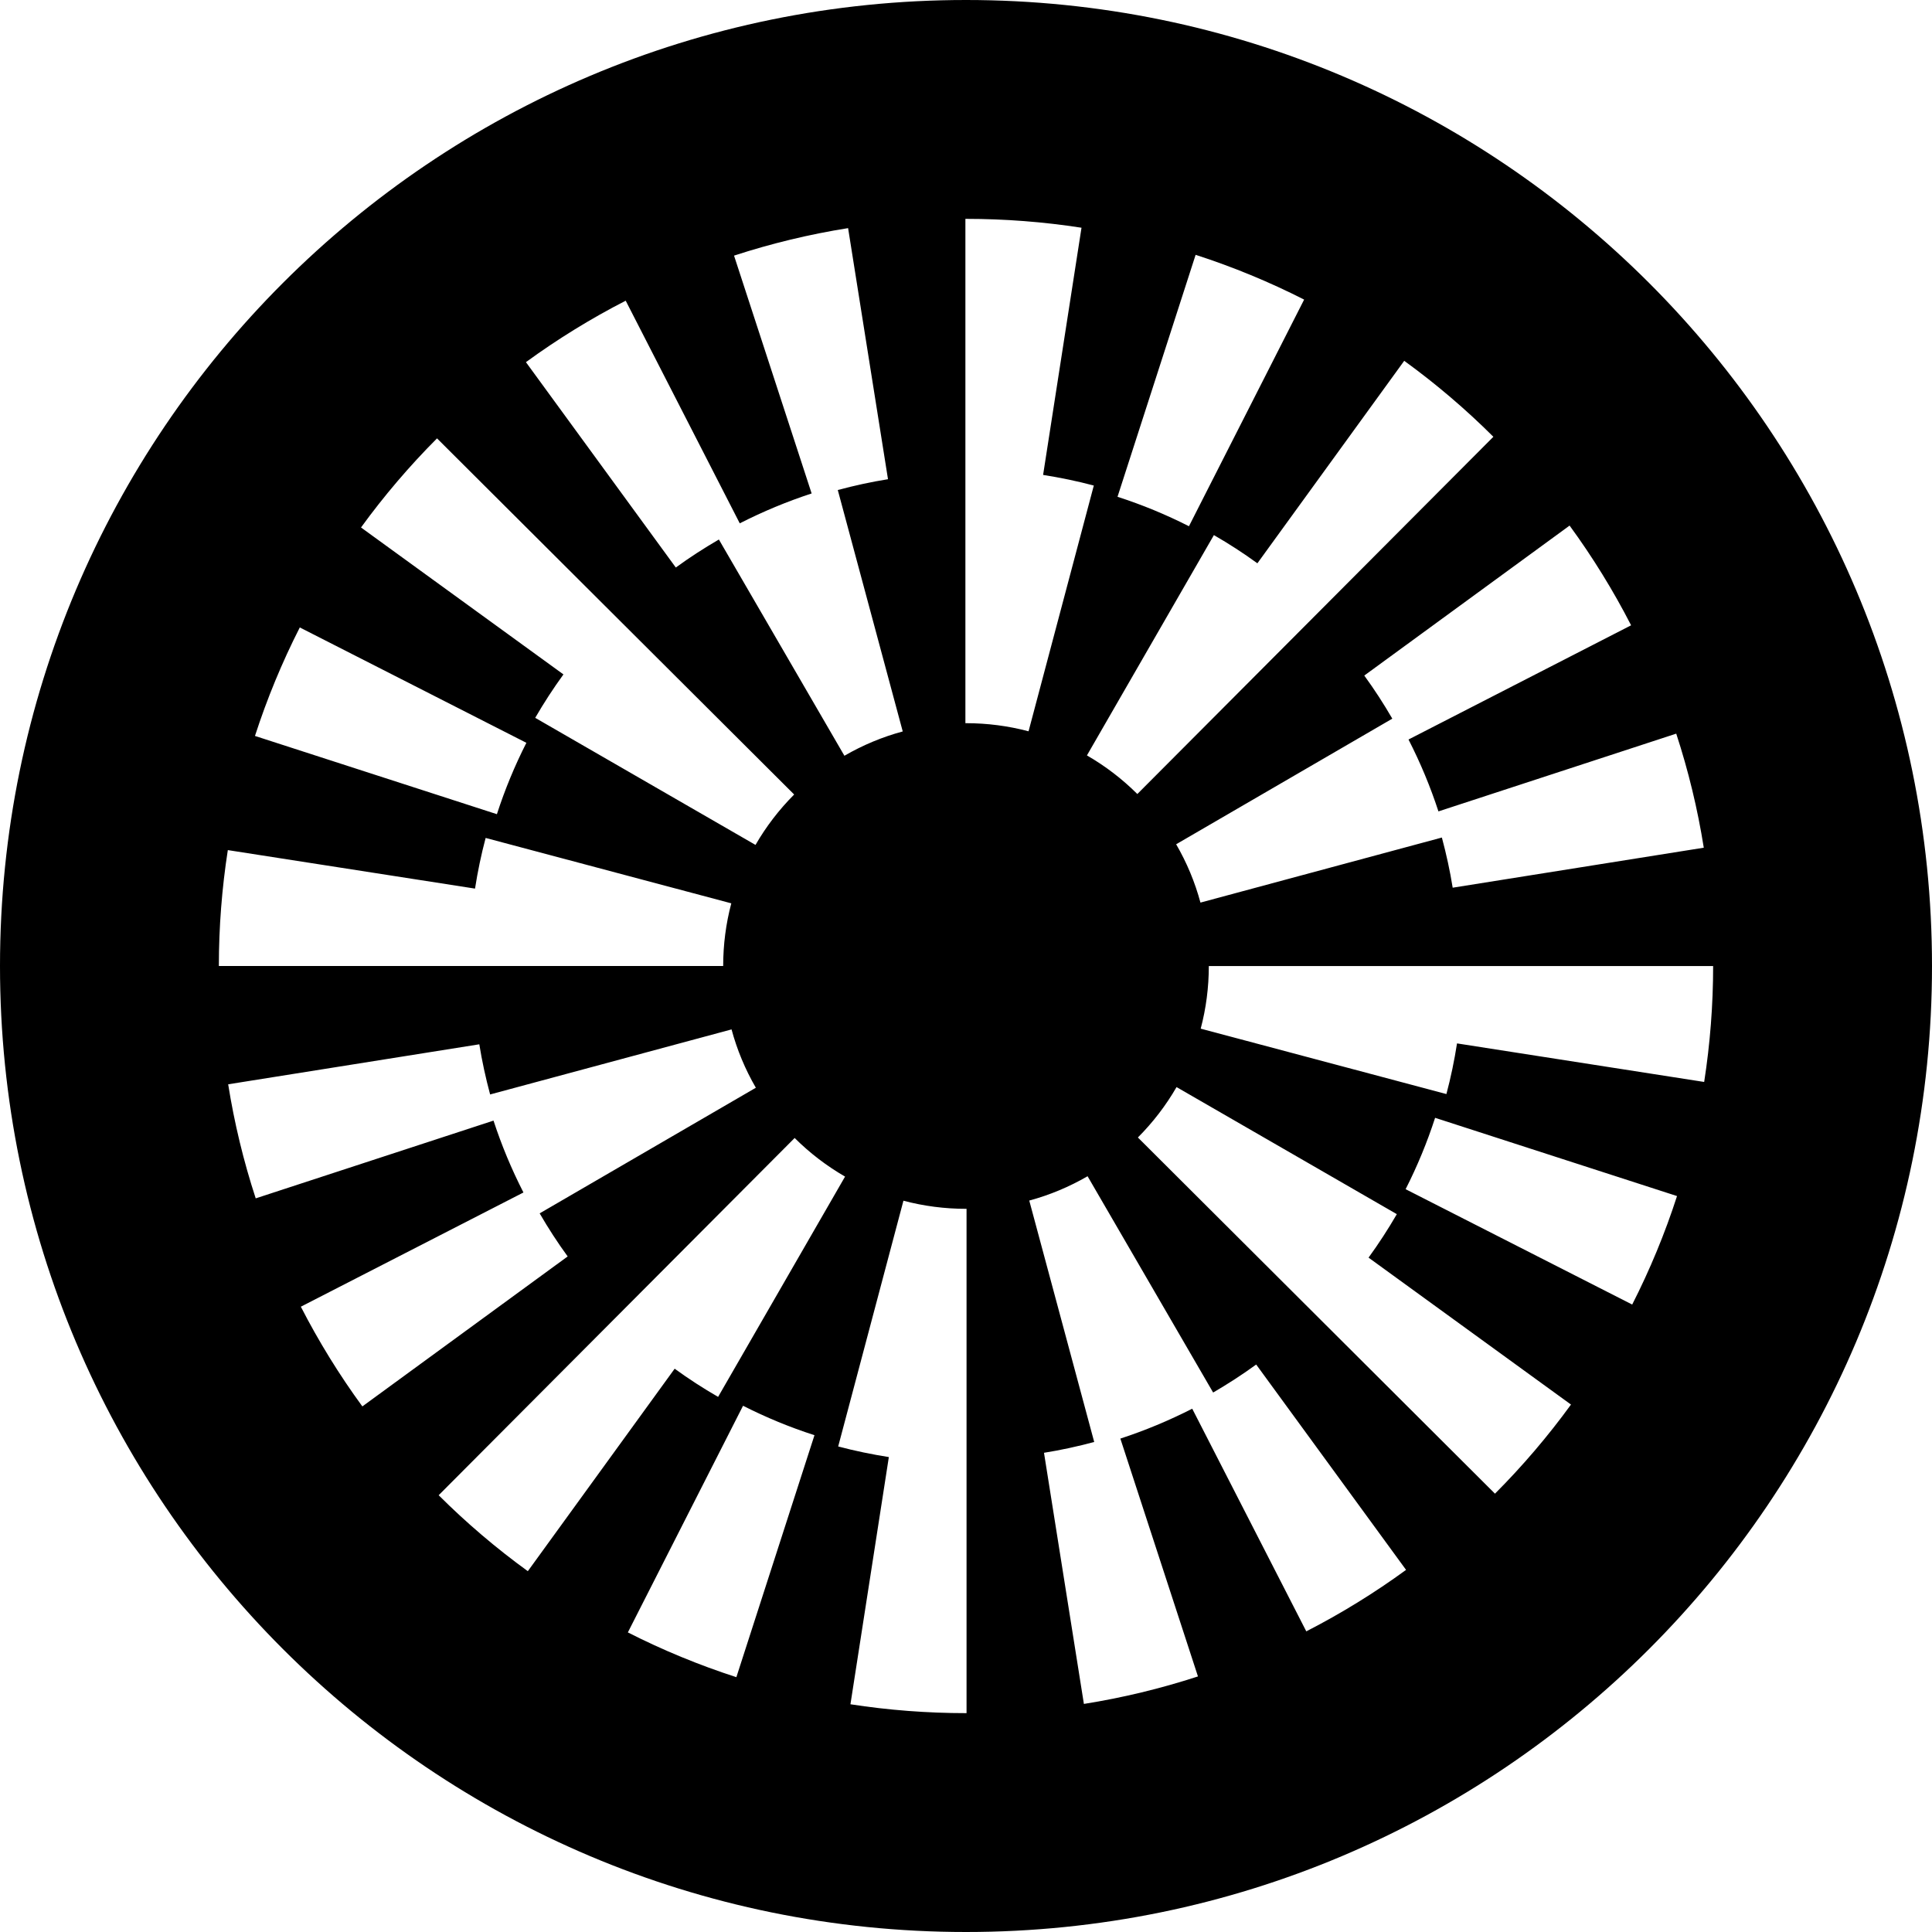 <svg width="512" height="512" viewBox="0 0 512 512" fill="none" xmlns="http://www.w3.org/2000/svg">
<path fill-rule="evenodd" clip-rule="evenodd" d="M512 256C512 397.385 397.385 512 256 512C114.615 512 0 397.385 0 256C0 114.615 114.615 0 256 0C397.385 0 512 114.615 512 256ZM286.61 60.35L276.433 125.861H276.446C280.96 126.574 285.448 127.498 289.87 128.673L272.578 193.801C267.206 192.376 261.635 191.65 255.999 191.65H255.841V58H255.999C266.255 58 276.551 58.792 286.61 60.35ZM190.514 142.981L223.778 200.283C228.635 197.471 233.836 195.293 239.235 193.841L222.022 129.861C226.405 128.686 230.853 127.709 235.328 126.996L224.755 60.455C214.525 62.079 204.361 64.534 194.527 67.742L215.092 130.771C208.545 132.91 202.183 135.563 196.045 138.691L165.817 79.688C156.63 84.4 147.733 89.878 139.377 95.976L179.096 150.4C182.752 147.733 186.58 145.265 190.501 142.981H190.514ZM139.497 196.852L79.45 166.281C74.751 175.508 70.752 185.184 67.57 195.031L131.683 215.768C133.782 209.287 136.408 202.924 139.497 196.852ZM311.691 223.739L368.979 190.448L368.966 190.435C366.695 186.515 364.214 182.687 361.548 179.03L415.958 139.285C422.069 147.641 427.547 156.524 432.26 165.712L373.269 195.979C376.411 202.117 379.064 208.48 381.202 215.027L444.219 194.422C447.44 204.256 449.895 214.42 451.519 224.65L384.977 235.249C384.265 230.788 383.288 226.339 382.113 221.957L318.133 239.196C316.681 233.797 314.516 228.596 311.691 223.739ZM345.615 79.397L345.609 79.395L345.615 79.384V79.397ZM345.609 79.395L315.083 139.457C308.998 136.369 302.635 133.742 296.154 131.656L316.852 67.531C326.697 70.711 336.371 74.697 345.609 79.395ZM288.048 200.192L321.695 141.808C325.668 144.092 329.51 146.586 333.219 149.279L372.132 95.621C380.488 101.68 388.447 108.452 395.76 115.751L301.407 210.422C297.407 206.435 292.919 203.003 288.048 200.192ZM141.846 190.238L200.217 223.912C203.028 219.041 206.474 214.553 210.46 210.553L115.816 116.173C108.516 123.486 101.745 131.432 95.673 139.788L149.318 178.728C146.625 182.437 144.13 186.278 141.833 190.238H141.846ZM193.815 239.396L128.699 222.064C127.524 226.486 126.587 230.975 125.888 235.489L60.376 225.285C58.805 235.383 58 245.719 58 256.002H191.65C191.65 250.352 192.376 244.768 193.801 239.396H193.815ZM432.549 345.719L372.503 315.148C375.591 309.076 378.218 302.714 380.317 296.232L444.429 316.969C441.248 326.817 437.249 336.492 432.549 345.719ZM321.484 369.019L288.22 311.717C283.362 314.529 278.162 316.707 272.763 318.159L289.976 382.139C285.593 383.314 281.145 384.291 276.67 385.004L287.243 451.558C297.473 449.934 307.637 447.479 317.471 444.272L296.906 381.242C303.453 379.103 309.815 376.45 315.953 373.322L346.181 432.326C355.368 427.613 364.265 422.135 372.621 416.037L332.902 361.613C329.246 364.28 325.418 366.748 321.497 369.032L321.484 369.019ZM200.309 288.261L143.021 321.551V321.564C145.292 325.485 147.773 329.313 150.44 332.969L96.029 372.714C89.918 364.359 84.44 355.475 79.727 346.288L138.718 316.02C135.576 309.882 132.923 303.52 130.785 296.973L67.768 317.578C64.547 307.744 62.092 297.58 60.469 287.35L127.023 276.75C127.736 281.212 128.712 285.66 129.887 290.043L193.868 272.803C195.32 278.202 197.484 283.403 200.309 288.261ZM166.384 432.602L166.389 432.605L166.384 432.615V432.602ZM166.389 432.605L196.915 372.542C203.001 375.631 209.363 378.257 215.844 380.343L195.147 444.469C185.301 441.288 175.628 437.303 166.389 432.605ZM190.306 370.187L190.303 370.192H190.316L190.306 370.187ZM223.95 311.809L190.306 370.187C186.336 367.905 182.499 365.412 178.792 362.721L139.879 416.379C131.523 410.32 123.564 403.549 116.251 396.249L210.591 301.579C214.591 305.565 219.079 308.997 223.95 311.809ZM370.166 321.761L311.796 288.088C308.984 292.959 305.539 297.447 301.553 301.446L396.183 395.839C403.483 388.527 410.255 380.58 416.327 372.225L362.682 333.285C365.375 329.576 367.869 325.734 370.166 321.774V321.761ZM239.42 318.202V318.198H239.407L239.42 318.202ZM222.128 383.327L239.42 318.202C244.788 319.625 250.354 320.35 255.986 320.35H256.145V454H255.986C245.73 454 235.434 453.208 225.376 451.65L235.553 386.139C231.038 385.426 226.55 384.502 222.128 383.327ZM320.349 256.013C320.348 261.658 319.622 267.237 318.198 272.605L383.313 289.937C384.488 285.515 385.425 281.027 386.125 276.512L451.623 286.729C453.194 276.631 453.999 266.296 453.999 256.013H320.349Z" fill="black"/>
</svg>
